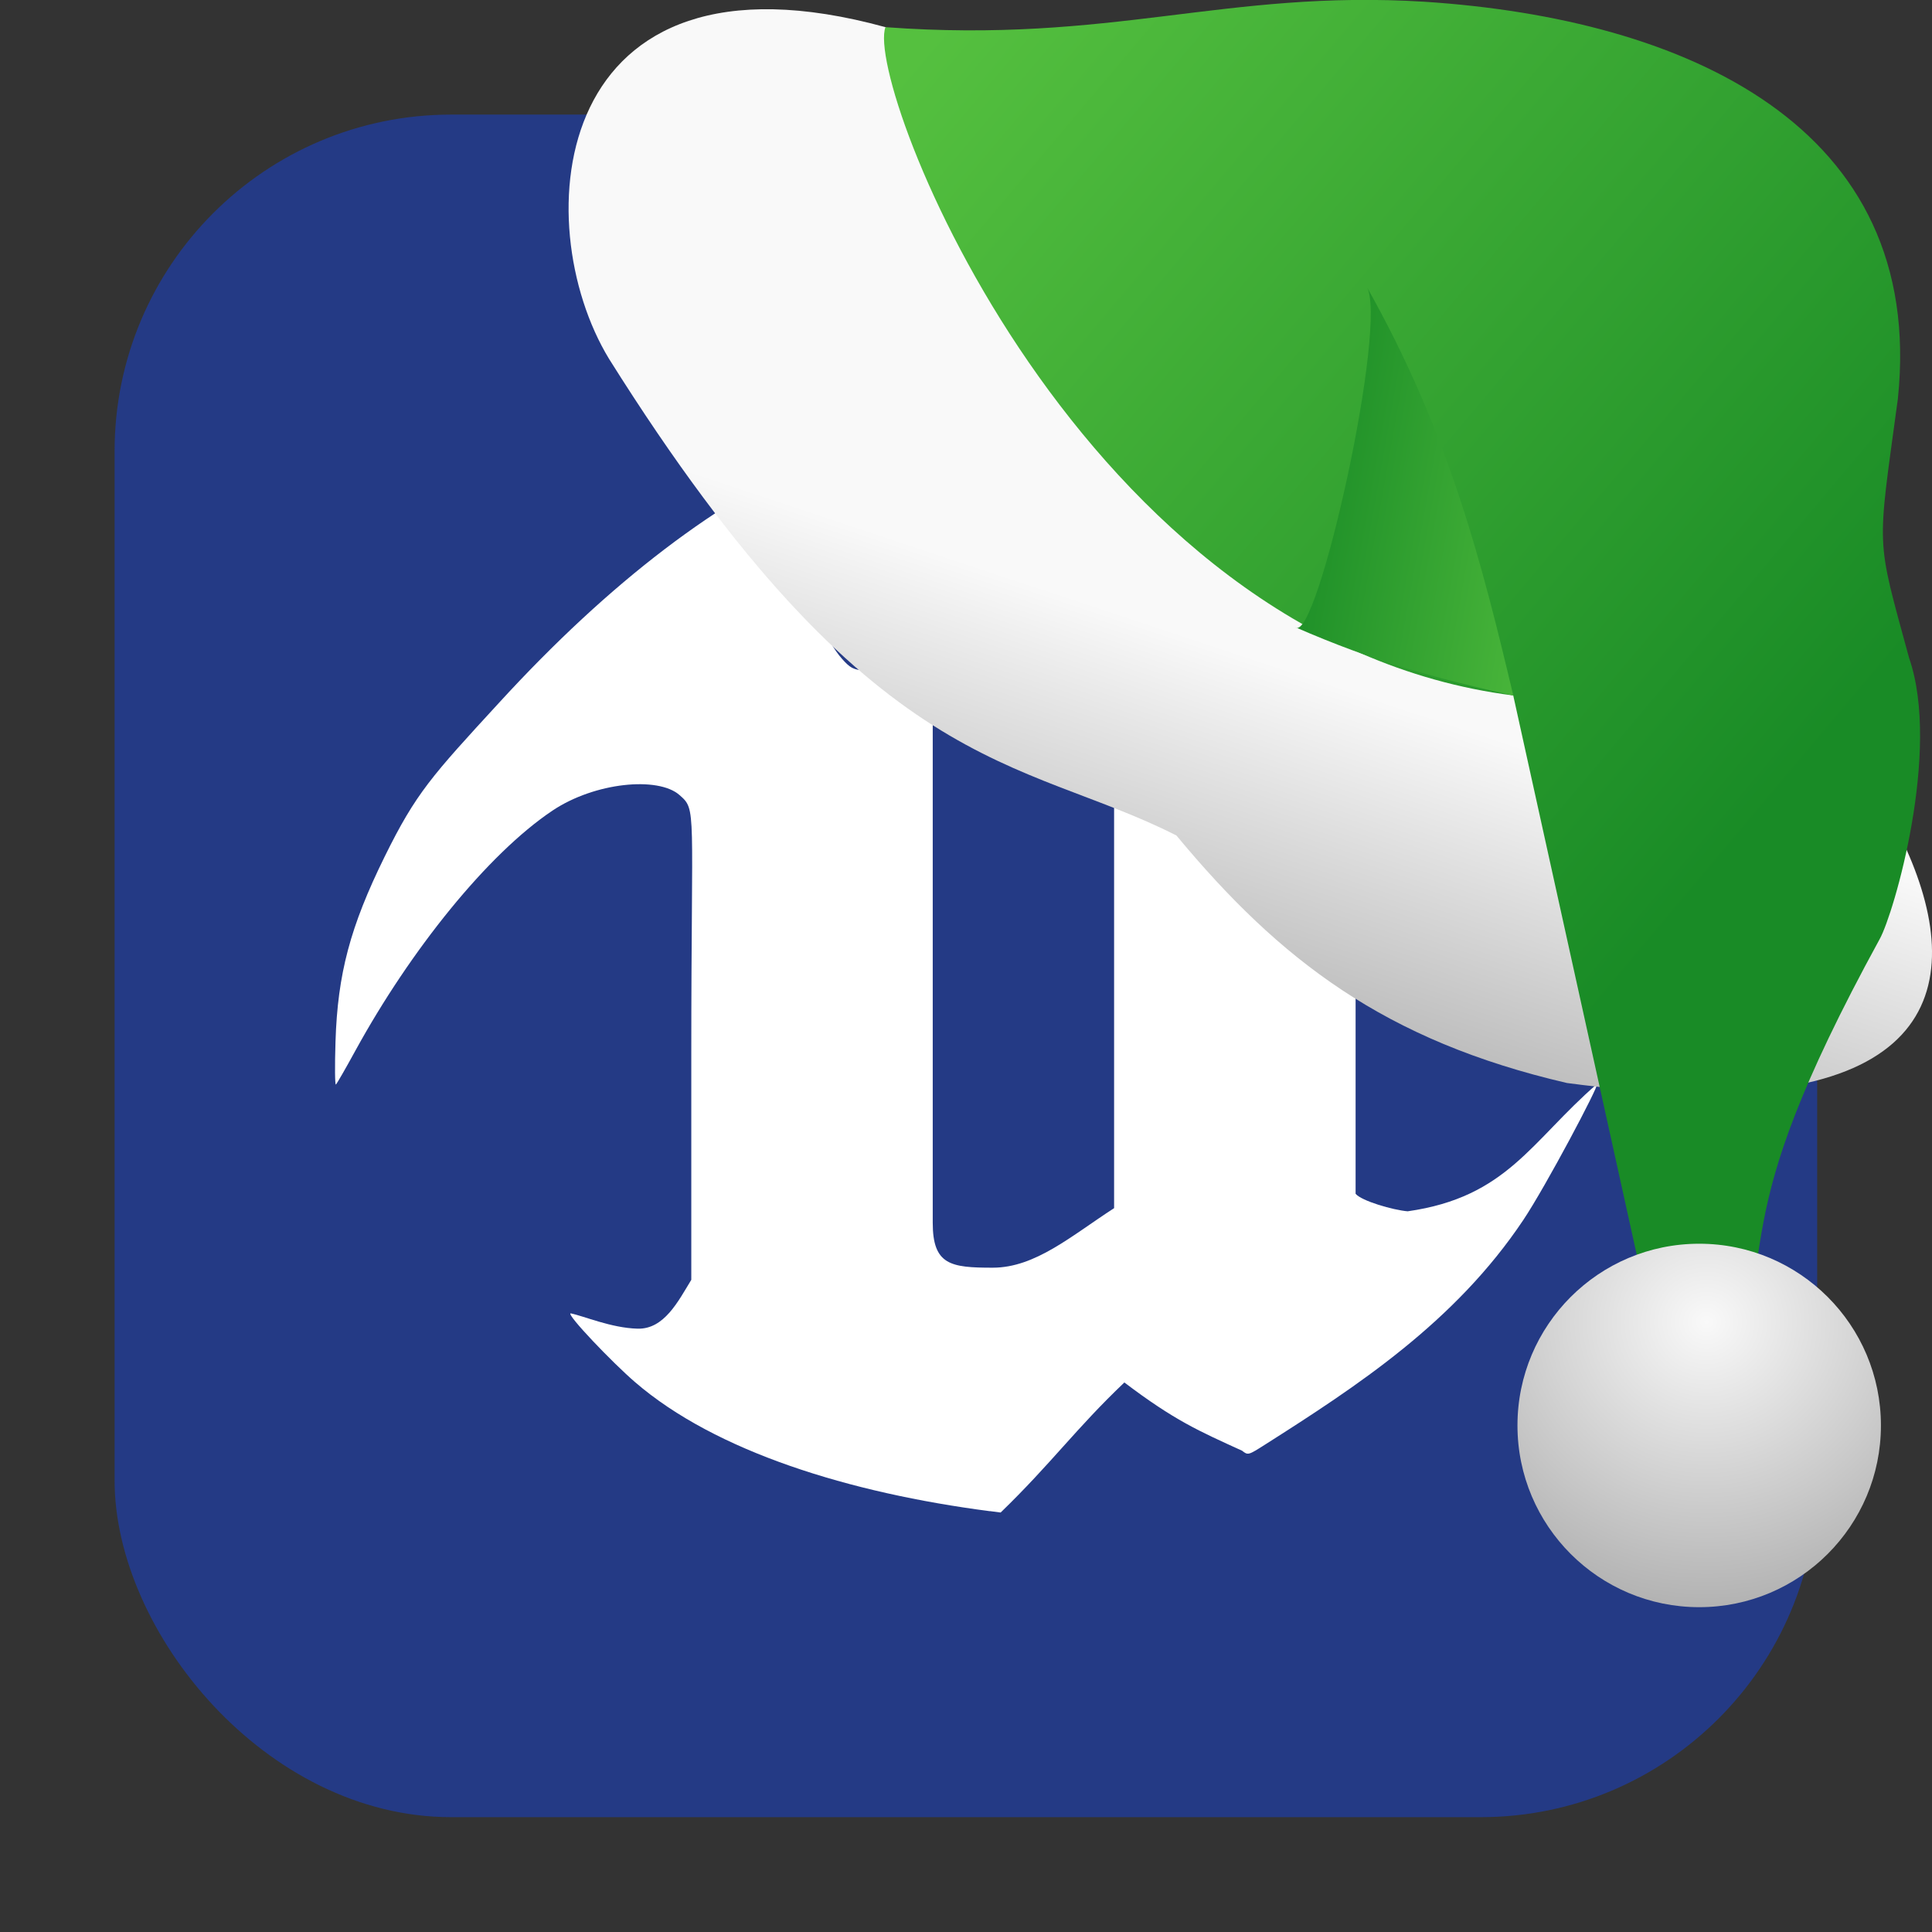 <svg viewBox="0 0 32 32" xmlns="http://www.w3.org/2000/svg" xmlns:xlink="http://www.w3.org/1999/xlink"><rect x="0" y="0" width="32" height="32" fill="#333333" stroke="none"/><linearGradient id="a" gradientUnits="userSpaceOnUse" x1="27.558" x2="22.09" xlink:href="#c" y1="-133.46" y2="-134.43"/><linearGradient id="b" gradientUnits="userSpaceOnUse" x1="15.879" x2="30.32" xlink:href="#c" y1="-141.91" y2="-129.74"/><linearGradient id="c"><stop offset="0" stop-color="#55c03f"/><stop offset="1" stop-color="#198b26"/></linearGradient><linearGradient id="d"><stop offset="0" stop-color="#f9f9f9"/><stop offset="1" stop-color="#999"/></linearGradient><linearGradient id="e" gradientUnits="userSpaceOnUse" x1="17.658" x2="15.02" xlink:href="#d" y1="-133.51" y2="-125.58"/><radialGradient id="f" cx="-176.59" cy="-120.91" gradientTransform="matrix(2.211 .057 -.055 2.125 412.97 145.84)" gradientUnits="userSpaceOnUse" r="3.01" xlink:href="#d"/><rect fill="#243a85" fill-rule="evenodd" height="28.2" rx="5.575" width="28.2" x="1.898" y="1.898"/><path d="m16.394 25.03c-2.32-.302-4.54-.985-5.875-2.137-.379-.326-1.135-1.118-1.069-1.14.216.042.669.242 1.11.254s.673-.454.89-.809v-3.732c0-4.115.094-4.045-.197-4.299-.353-.309-1.398-.212-2.102.259-1.074.719-2.354 2.315-3.263 3.973-.161.295-.307.548-.324.564s-.02-.304-.007-.711c.035-1.121.244-1.905.814-3.063.52-1.056.782-1.338 1.892-2.546 1.841-2.01 3.658-3.391 5.455-4.16.425-.182 1.741-.531 1.832-.531.015 0-.62.37-.769.479-.891.65-1.198 1.103-1.328 1.895-.096.586.236 1.299.495 1.588.134.15.183.176.369.194.255-.027.869-.133 1.132-.155v9.3c0 .7.299.744.994.744.707 0 1.307-.532 2.01-.986v-7.833l-.248-.897c-.102-.37-.379-.813-.752-1.328.716.013 1.174.87 1.8 1.1 1.825-1.445 3.116-2.618 5.2-3.1-.908 1.438-1.03 2.051-2 3.45v8.37c.099.119.619.269.862.29 1.647-.234 2.044-1.161 3.138-2.11.032.032-.849 1.695-1.221 2.252-1.134 1.699-2.766 2.76-4.275 3.72-.283.18-.286.181-.385.103-.713-.325-1.119-.501-1.949-1.13-.81.771-1.204 1.335-2.049 2.154-.027-.003-.106-.014-.176-.023" fill="#fff"/><g transform="translate(-.916 143.06)"><path d="m15.583-142.61c-5.577-1.531-5.951 3.24-4.58 5.493 4.381 6.983 6.796 6.577 9.398 7.895 1.712 2.064 3.451 3.4 6.469 4.1 11.69 1.559 3.242-8.417.92-8.649-5.065.012-7.547-6.123-12.206-8.838" fill="url(#e)"/><path d="m15.583-142.61c3.76.276 5.616-.626 8.93-.421 4.319.283 8.307 2.053 7.838 6.574-.347 2.567-.37 2.25.186 4.296.532 1.535-.252 4.232-.487 4.654-2.715 4.963-1.536 4.965-2.656 7.742l-.906-.418-2.508-11.358c-7.177-.909-10.754-10.11-10.398-11.07" fill="url(#b)"/><path d="m22.374-132.67c.362.274 1.553-5.105 1.172-5.653 1.379 2.44 1.919 4.616 2.435 6.783-1.276-.283-2.289-.554-3.607-1.13" fill="url(#a)"/><circle cx="29.06" cy="-119.45" fill="url(#f)" r="3.01"/></g></svg>
